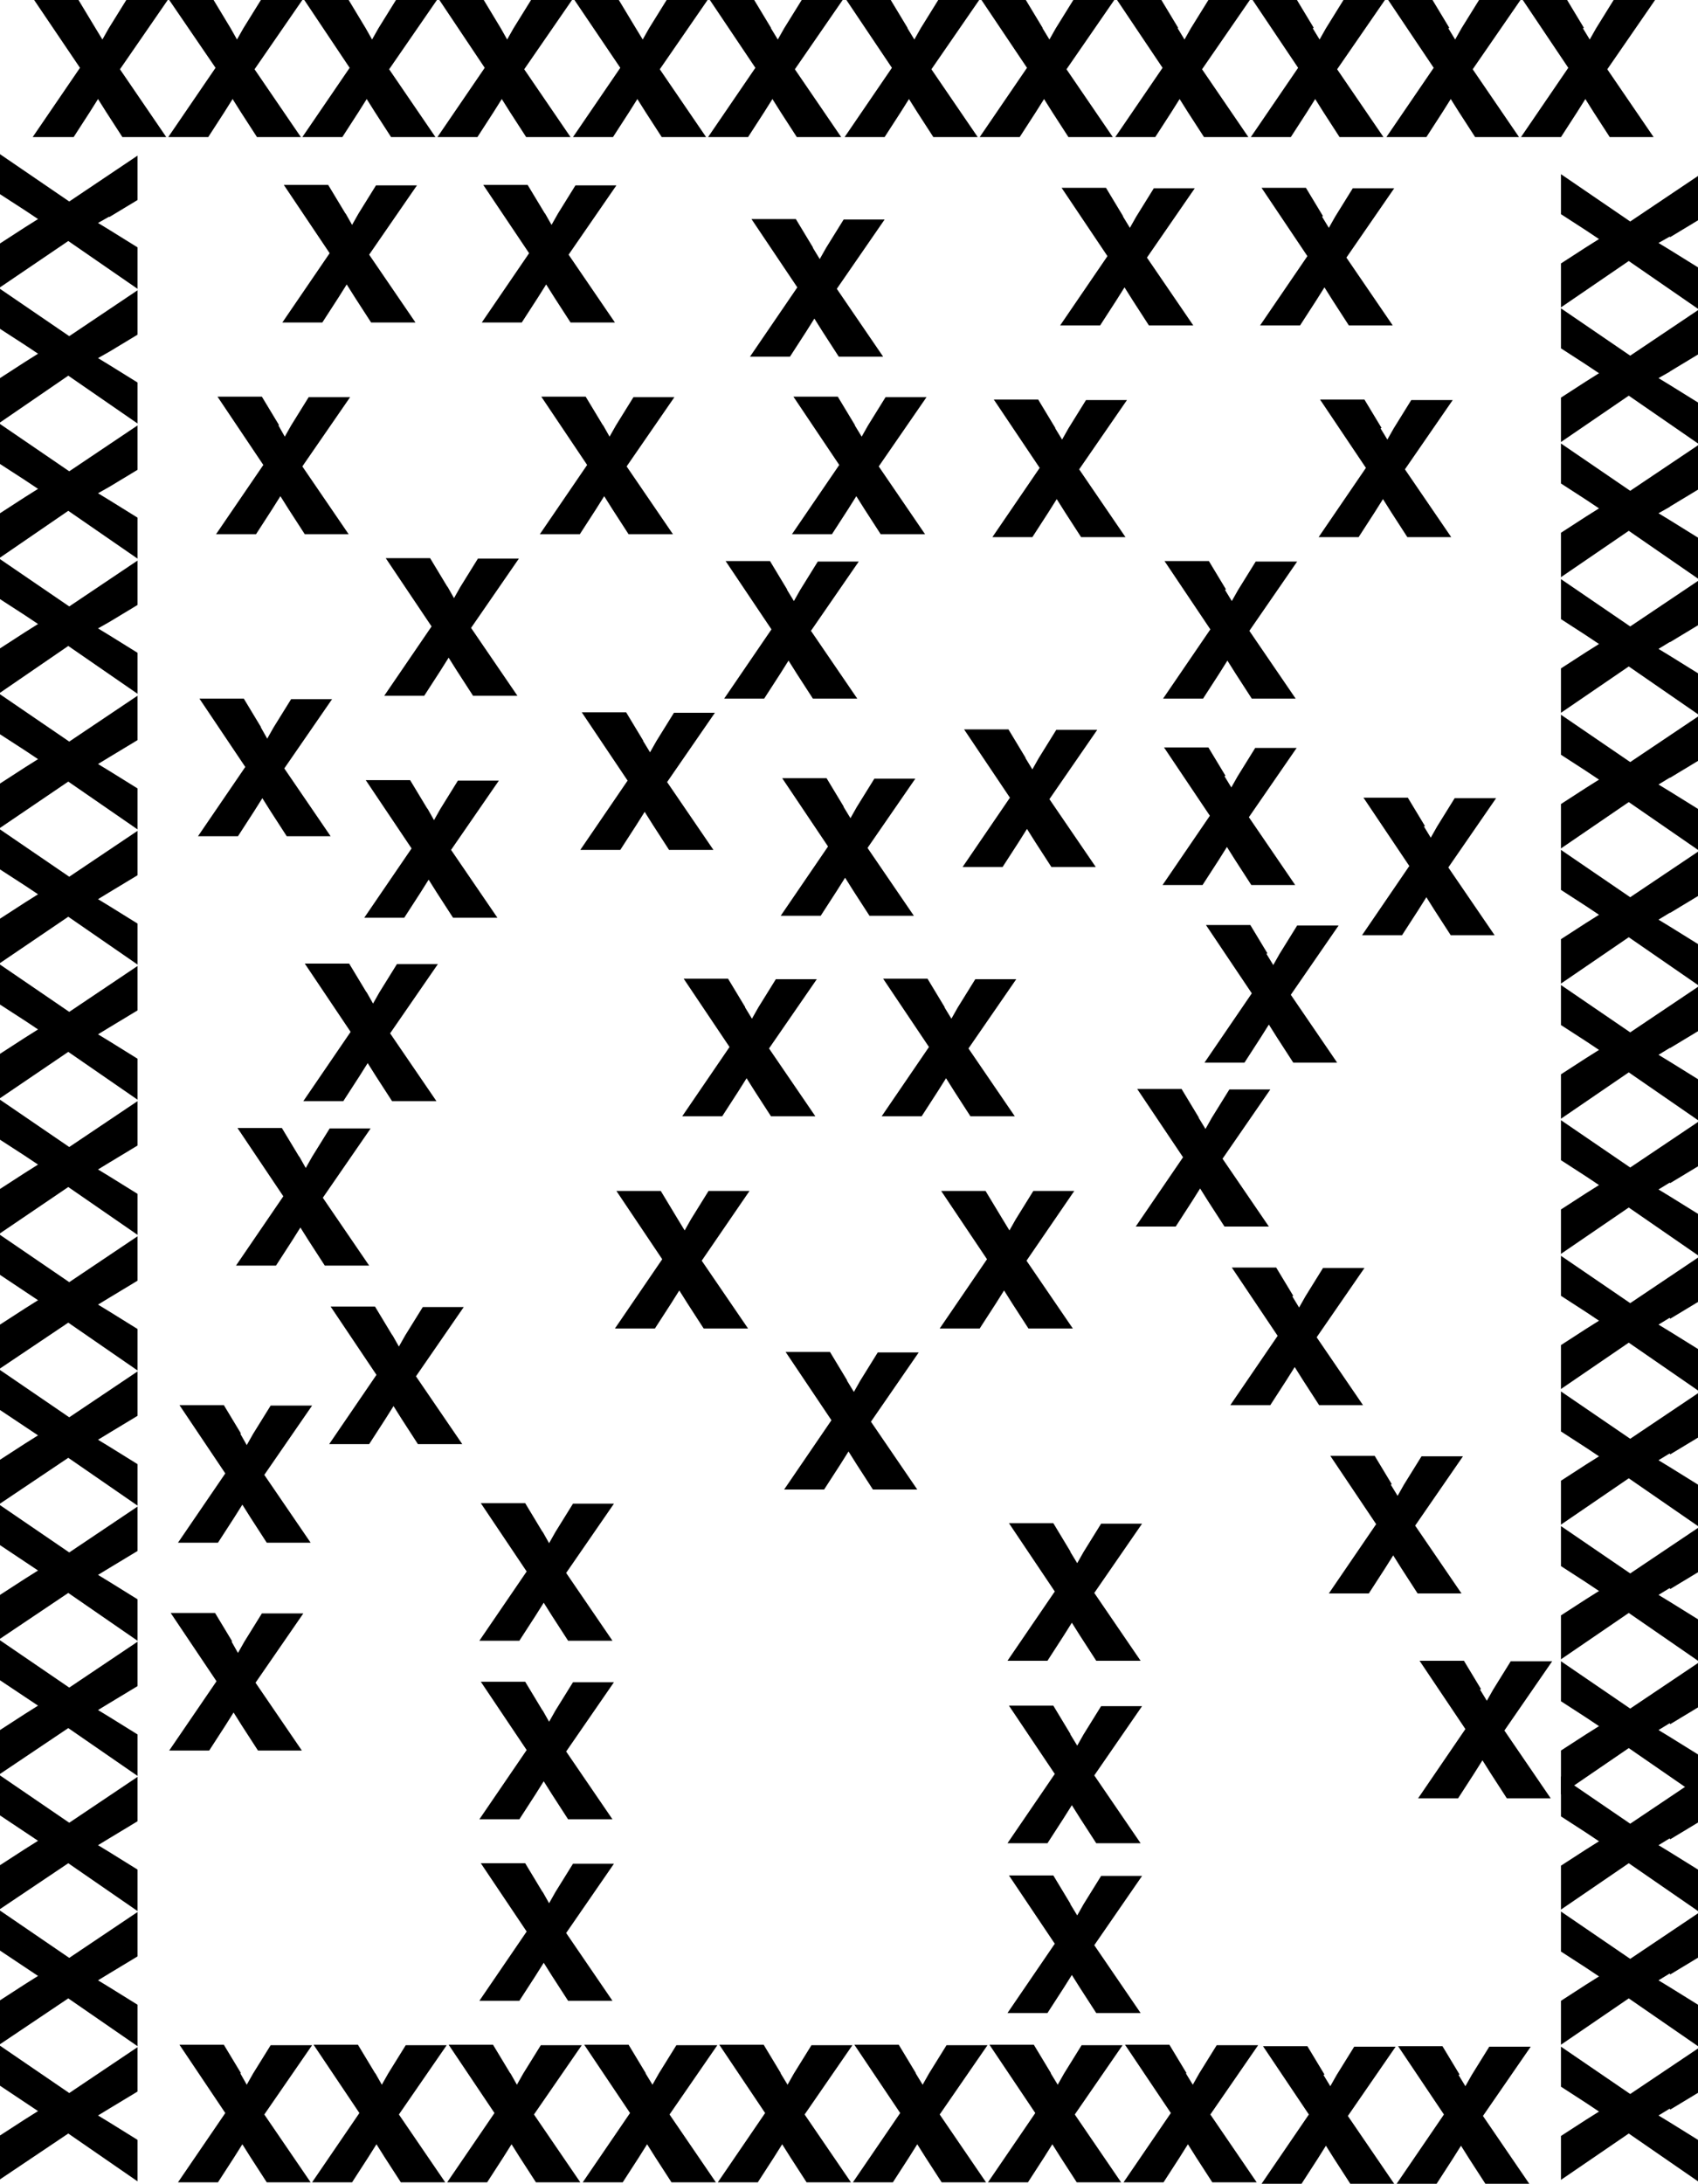 <?xml version="1.0" encoding="UTF-8"?>
<svg id="Layer_2" xmlns="http://www.w3.org/2000/svg" version="1.1" viewBox="0 0 348.2 447.7">
  <!-- Generator: Adobe Illustrator 29.4.0, SVG Export Plug-In . SVG Version: 2.1.0 Build 152)  -->
  <g id="Layer_1-2">
    <g>
      <path d="M19.6,5.8l1.4,2.3h0l1.3-2.3,3.6-5.8h8.5l-9.8,14.2,9.5,13.9h-9l-3.3-5.1-1.7-2.7h0l-1.7,2.7-3.3,5.1H6.7l9.7-14.2L7,0h9.1s3.5,5.8,3.5,5.8Z"/>
      <path d="M47.3,5.8l1.3,2.3h0l1.3-2.3,3.6-5.8h8.5l-9.8,14.2,9.5,13.9h-9l-3.3-5.1-1.7-2.7h0l-1.7,2.7-3.3,5.1h-8.2l9.7-14.2L34.7,0h9.1s3.5,5.8,3.5,5.8Z"/>
      <path d="M75,5.8l1.3,2.3h0l1.3-2.3,3.6-5.8h8.4l-9.8,14.2,9.5,13.9h-9.1l-3.3-5.1-1.7-2.7h0l-1.7,2.7-3.3,5.1h-8.2l9.7-14.2L62.4,0h9.1l3.5,5.8Z"/>
      <path d="M102.7,5.8l1.3,2.3h0l1.3-2.3,3.6-5.8h8.4l-9.8,14.2,9.5,13.9h-9.1l-3.3-5.1-1.7-2.7h0l-1.7,2.7-3.3,5.1h-8.2l9.7-14.2L90.1,0h9.1s3.5,5.8,3.5,5.8Z"/>
      <path d="M70.9,43.8l1.3,2.3h0l1.3-2.3,3.6-5.8h8.4l-9.8,14.2,9.5,13.9h-9.1l-3.3-5.1-1.7-2.7h0l-1.7,2.7-3.3,5.1h-8.2l9.7-14.2-9.4-14h9.1l3.5,5.8h0Z"/>
      <path d="M57.1,87.2l1.3,2.3h0l1.3-2.3,3.6-5.8h8.5l-9.8,14.2,9.5,13.9h-9l-3.3-5.1-1.7-2.7h0l-1.7,2.7-3.3,5.1h-8.2l9.7-14.2-9.4-14h9.1l3.5,5.8h0Z"/>
      <path d="M91.8,120.3l1.3,2.3h0l1.3-2.3,3.6-5.8h8.4l-9.8,14.2,9.5,13.9h-9.1l-3.3-5.1-1.7-2.7h0l-1.7,2.7-3.3,5.1h-8.2l9.7-14.2-9.4-14h9.1l3.5,5.8h0Z"/>
      <path d="M123.7,87.2l1.3,2.3h0l1.3-2.3,3.6-5.8h8.4l-9.8,14.2,9.5,13.9h-9.1l-3.3-5.1-1.7-2.7h0l-1.7,2.7-3.3,5.1h-8.2l9.7-14.2-9.4-14h9.1l3.5,5.8h0Z"/>
      <path d="M166.7,50.8l1.4,2.3h0l1.3-2.3,3.6-5.8h8.4l-9.8,14.2,9.5,13.9h-9.1l-3.3-5.1-1.7-2.7h0l-1.7,2.7-3.3,5.1h-8.2l9.7-14.2-9.4-14h9.1l3.5,5.8h0Z"/>
      <path d="M175.3,87.2l1.4,2.3h0l1.3-2.3,3.6-5.8h8.4l-9.8,14.2,9.5,13.9h-9.1l-3.3-5.1-1.7-2.7h0l-1.7,2.7-3.3,5.1h-8.2l9.7-14.2-9.4-14h9.1l3.5,5.8h0Z"/>
      <path d="M161.4,120.9l1.4,2.3h0l1.3-2.3,3.6-5.8h8.4l-9.8,14.2,9.5,13.9h-9.1l-3.3-5.1-1.7-2.7h0l-1.7,2.7-3.3,5.1h-8.2l9.7-14.2-9.4-14h9.1l3.5,5.8h0Z"/>
      <path d="M173,165.4l1.4,2.3h0l1.3-2.3,3.6-5.8h8.4l-9.8,14.2,9.5,13.9h-9.1l-3.3-5.1-1.7-2.7h0l-1.7,2.7-3.3,5.1h-8.2l9.7-14.2-9.4-14h9.1l3.5,5.8h0Z"/>
      <path d="M210.3,155.4l1.4,2.3h0l1.3-2.3,3.6-5.8h8.4l-9.8,14.2,9.5,13.9h-9.1l-3.3-5.1-1.7-2.7h0l-1.7,2.7-3.3,5.1h-8.2l9.7-14.2-9.4-14h9.1l3.5,5.8h0Z"/>
      <path d="M131.9,151.9l1.4,2.3h0l1.3-2.3,3.6-5.8h8.4l-9.8,14.2,9.5,13.9h-9.1l-3.3-5.1-1.7-2.7h0l-1.7,2.7-3.3,5.1h-8.2l9.7-14.2-9.4-14h9.1l3.5,5.8h0Z"/>
      <path d="M87.7,165.8l1.3,2.3h0l1.3-2.3,3.6-5.8h8.4l-9.8,14.2,9.5,13.9h-9.1l-3.3-5.1-1.7-2.7h0l-1.7,2.7-3.3,5.1h-8.2l9.7-14.2-9.4-14h9.1l3.5,5.8h0Z"/>
      <path d="M53.5,149.1l1.3,2.3h0l1.3-2.3,3.6-5.8h8.4l-9.8,14.2,9.5,13.9h-9l-3.3-5.1-1.7-2.7h0l-1.7,2.7-3.3,5.1h-8.2l9.7-14.2-9.4-14h9.1l3.5,5.8h0Z"/>
      <path d="M251.1,159.1l1.4,2.3h0l1.3-2.3,3.6-5.8h8.5l-9.8,14.2,9.5,13.9h-9l-3.3-5.1-1.7-2.7h0l-1.7,2.7-3.3,5.1h-8.2l9.7-14.2-9.4-14h9.1l3.5,5.8h0Z"/>
      <path d="M292,169.4l1.4,2.3h0l1.3-2.3,3.6-5.8h8.5l-9.8,14.2,9.5,13.9h-9l-3.3-5.1-1.7-2.7h0l-1.7,2.7-3.3,5.1h-8.2l9.7-14.2-9.4-14h9.1l3.5,5.8h0Z"/>
      <path d="M259.7,195.5l1.4,2.3h0l1.3-2.3,3.6-5.8h8.5l-9.8,14.2,9.5,13.9h-9l-3.3-5.1-1.7-2.7h0l-1.7,2.7-3.3,5.1h-8.2l9.7-14.2-9.4-14h9.1l3.5,5.8h0Z"/>
      <path d="M245.8,229.1l1.4,2.3h0l1.3-2.3,3.6-5.8h8.4l-9.8,14.2,9.5,13.9h-9.1l-3.3-5.1-1.7-2.7h0l-1.7,2.7-3.3,5.1h-8.2l9.7-14.2-9.4-14h9.1l3.5,5.8h0Z"/>
      <path d="M265,265.7l1.4,2.3h0l1.3-2.3,3.6-5.8h8.5l-9.8,14.2,9.5,13.9h-9l-3.3-5.1-1.7-2.7h0l-1.7,2.7-3.3,5.1h-8.2l9.7-14.2-9.4-14h9.1l3.5,5.8h0Z"/>
      <path d="M285.2,304.3l1.4,2.3h0l1.3-2.3,3.6-5.8h8.5l-9.8,14.2,9.5,13.9h-9l-3.3-5.1-1.7-2.7h0l-1.7,2.7-3.3,5.1h-8.2l9.7-14.2-9.4-14h9.1l3.5,5.8h0Z"/>
      <path d="M303.5,346.3l1.4,2.3h0l1.3-2.3,3.6-5.8h8.5l-9.8,14.2,9.5,13.9h-9l-3.3-5.1-1.7-2.7h0l-1.7,2.7-3.3,5.1h-8.2l9.7-14.2-9.4-14h9.1l3.5,5.8h0Z"/>
      <path d="M75.2,203.4l1.3,2.3h0l1.3-2.3,3.6-5.8h8.4l-9.8,14.2,9.5,13.9h-9.1l-3.3-5.1-1.7-2.7h0l-1.7,2.7-3.3,5.1h-8.2l9.7-14.2-9.4-14h9.1l3.5,5.8h0Z"/>
      <path d="M61.4,237.1l1.3,2.3h0l1.3-2.3,3.6-5.8h8.4l-9.8,14.2,9.5,13.9h-9.1l-3.3-5.1-1.7-2.7h0l-1.7,2.7-3.3,5.1h-8.2l9.7-14.2-9.4-14h9.1l3.5,5.8h0Z"/>
      <path d="M80.5,273.7l1.3,2.3h0l1.3-2.3,3.6-5.8h8.4l-9.8,14.2,9.5,13.9h-9.1l-3.3-5.1-1.7-2.7h0l-1.7,2.7-3.3,5.1h-8.2l9.7-14.2-9.4-14h9.1l3.5,5.8h0Z"/>
      <path d="M49.3,293.9l1.3,2.3h0l1.3-2.3,3.6-5.8h8.5l-9.8,14.2,9.5,13.9h-9l-3.3-5.1-1.7-2.7h0l-1.7,2.7-3.3,5.1h-8.2l9.7-14.2-9.4-14h9.1l3.5,5.8h0Z"/>
      <path d="M47.5,336.5l1.3,2.3h0l1.3-2.3,3.6-5.8h8.5l-9.8,14.2,9.5,13.9h-9l-3.3-5.1-1.7-2.7h0l-1.7,2.7-3.3,5.1h-8.2l9.7-14.2-9.4-14h9.1l3.5,5.8h0Z"/>
      <path d="M111.3,314l1.3,2.3h0l1.3-2.3,3.6-5.8h8.4l-9.8,14.2,9.5,13.9h-9.1l-3.3-5.1-1.7-2.7h0l-1.7,2.7-3.3,5.1h-8.2l9.7-14.2-9.4-14h9.1l3.5,5.8h0Z"/>
      <path d="M111.3,350.6l1.3,2.3h0l1.3-2.3,3.6-5.8h8.4l-9.8,14.2,9.5,13.9h-9.1l-3.3-5.1-1.7-2.7h0l-1.7,2.7-3.3,5.1h-8.2l9.7-14.2-9.4-14h9.1l3.5,5.8h0Z"/>
      <path d="M111.3,387.8l1.3,2.3h0l1.3-2.3,3.6-5.8h8.4l-9.8,14.2,9.5,13.9h-9.1l-3.3-5.1-1.7-2.7h0l-1.7,2.7-3.3,5.1h-8.2l9.7-14.2-9.4-14h9.1l3.5,5.8h0Z"/>
      <path d="M219.5,318.1l1.4,2.3h0l1.3-2.3,3.6-5.8h8.4l-9.8,14.2,9.5,13.9h-9.1l-3.3-5.1-1.7-2.7h0l-1.7,2.7-3.3,5.1h-8.2l9.7-14.2-9.4-14h9.1l3.5,5.8h0Z"/>
      <path d="M219.5,355.5l1.4,2.3h0l1.3-2.3,3.6-5.8h8.4l-9.8,14.2,9.5,13.9h-9.1l-3.3-5.1-1.7-2.7h0l-1.7,2.7-3.3,5.1h-8.2l9.7-14.2-9.4-14h9.1l3.5,5.8h0Z"/>
      <path d="M219.5,390.3l1.4,2.3h0l1.3-2.3,3.6-5.8h8.4l-9.8,14.2,9.5,13.9h-9.1l-3.3-5.1-1.7-2.7h0l-1.7,2.7-3.3,5.1h-8.2l9.7-14.2-9.4-14h9.1l3.5,5.8h0Z"/>
      <path d="M111.8,43.8l1.3,2.3h0l1.3-2.3,3.6-5.8h8.4l-9.8,14.2,9.5,13.9h-9.1l-3.3-5.1-1.7-2.7h0l-1.7,2.7-3.3,5.1h-8.2l9.7-14.2-9.4-14h9.1l3.5,5.8h0Z"/>
      <path d="M230.3,44.4l1.4,2.3h0l1.3-2.3,3.6-5.8h8.4l-9.8,14.2,9.5,13.9h-9.1l-3.3-5.1-1.7-2.7h0l-1.7,2.7-3.3,5.1h-8.2l9.7-14.2-9.4-14h9.1l3.5,5.8h0Z"/>
      <path d="M216.4,87.8l1.4,2.3h0l1.3-2.3,3.6-5.8h8.4l-9.8,14.2,9.5,13.9h-9.1l-3.3-5.1-1.7-2.7h0l-1.7,2.7-3.3,5.1h-8.2l9.7-14.2-9.4-14h9.1l3.5,5.8h0Z"/>
      <path d="M251.2,120.9l1.4,2.3h0l1.3-2.3,3.6-5.8h8.5l-9.8,14.2,9.5,13.9h-9l-3.3-5.1-1.7-2.7h0l-1.7,2.7-3.3,5.1h-8.2l9.7-14.2-9.4-14h9.1l3.5,5.8h0Z"/>
      <path d="M283.1,87.8l1.4,2.3h0l1.3-2.3,3.6-5.8h8.5l-9.8,14.2,9.5,13.9h-9l-3.3-5.1-1.7-2.7h0l-1.7,2.7-3.3,5.1h-8.2l9.7-14.2-9.4-14h9.1l3.5,5.8h0Z"/>
      <path d="M271.1,44.4l1.4,2.3h0l1.3-2.3,3.6-5.8h8.5l-9.8,14.2,9.5,13.9h-9l-3.3-5.1-1.7-2.7h0l-1.7,2.7-3.3,5.1h-8.2l9.7-14.2-9.4-14h9.1l3.5,5.8h0Z"/>
      <path d="M152.8,206.5l1.4,2.3h0l1.3-2.3,3.6-5.8h8.4l-9.8,14.2,9.5,13.9h-9.1l-3.3-5.1-1.7-2.7h0l-1.7,2.7-3.3,5.1h-8.2l9.7-14.2-9.4-14h9.1l3.5,5.8h0Z"/>
      <path d="M139,249.9l1.4,2.3h0l1.3-2.3,3.6-5.8h8.4l-9.8,14.3,9.5,13.9h-9.1l-3.3-5.1-1.7-2.7h0l-1.7,2.7-3.3,5.1h-8.2l9.7-14.2-9.4-14h9.1l3.5,5.8h0Z"/>
      <path d="M173.7,283l1.4,2.3h0l1.3-2.3,3.6-5.8h8.4l-9.8,14.2,9.5,13.9h-9.1l-3.3-5.1-1.7-2.7h0l-1.7,2.7-3.3,5.1h-8.2l9.7-14.2-9.4-14h9.1l3.5,5.8h0Z"/>
      <path d="M205.6,249.9l1.4,2.3h0l1.3-2.3,3.6-5.8h8.4l-9.8,14.3,9.5,13.9h-9.1l-3.3-5.1-1.7-2.7h0l-1.7,2.7-3.3,5.1h-8.2l9.7-14.2-9.4-14h9.1l3.5,5.8h0Z"/>
      <path d="M193.7,206.5l1.4,2.3h0l1.3-2.3,3.6-5.8h8.4l-9.8,14.2,9.5,13.9h-9.1l-3.3-5.1-1.7-2.7h0l-1.7,2.7-3.3,5.1h-8.2l9.7-14.2-9.4-14h9.1l3.5,5.8h0Z"/>
      <path d="M49.3,425l1.3,2.3h0l1.3-2.3,3.6-5.8h8.5l-9.8,14.2,9.5,13.9h-9l-3.3-5.1-1.7-2.7h0l-1.7,2.7-3.3,5.1h-8.2l9.7-14.2-9.4-14h9.1l3.5,5.8h0Z"/>
      <path d="M77,425l1.3,2.3h0l1.3-2.3,3.6-5.8h8.4l-9.8,14.2,9.5,13.9h-9.1l-3.3-5.1-1.7-2.7h0l-1.7,2.7-3.3,5.1h-8.2l9.7-14.2-9.4-14h9.1l3.5,5.8h0Z"/>
      <path d="M104.7,425l1.3,2.3h0l1.3-2.3,3.6-5.8h8.4l-9.8,14.2,9.5,13.9h-9.1l-3.3-5.1-1.7-2.7h0l-1.7,2.7-3.3,5.1h-8.2l9.7-14.2-9.4-14h9.1l3.5,5.8h0Z"/>
      <path d="M132.4,425l1.4,2.3h0l1.3-2.3,3.6-5.8h8.4l-9.8,14.2,9.5,13.9h-9.1l-3.3-5.1-1.7-2.7h0l-1.7,2.7-3.3,5.1h-8.2l9.7-14.2-9.4-14h9.1l3.5,5.8h0Z"/>
      <path d="M160.1,425l1.4,2.3h0l1.3-2.3,3.6-5.8h8.4l-9.8,14.2,9.5,13.9h-9.1l-3.3-5.1-1.7-2.7h0l-1.7,2.7-3.3,5.1h-8.2l9.7-14.2-9.4-14h9.1l3.5,5.8h0Z"/>
      <path d="M187.8,425l1.4,2.3h0l1.3-2.3,3.6-5.8h8.4l-9.8,14.2,9.5,13.9h-9.1l-3.3-5.1-1.7-2.7h0l-1.7,2.7-3.3,5.1h-8.2l9.7-14.2-9.4-14h9.1l3.5,5.8h0Z"/>
      <path d="M215.5,425l1.4,2.3h0l1.3-2.3,3.6-5.8h8.4l-9.8,14.2,9.5,13.9h-9.1l-3.3-5.1-1.7-2.7h0l-1.7,2.7-3.3,5.1h-8.2l9.7-14.2-9.4-14h9.1l3.5,5.8h0Z"/>
      <path d="M243.2,425l1.4,2.3h0l1.3-2.3,3.6-5.8h8.5l-9.8,14.2,9.5,13.9h-9.1l-3.3-5.1-1.7-2.7h0l-1.7,2.7-3.3,5.1h-8.2l9.7-14.2-9.4-14h9.1l3.5,5.8h0Z"/>
      <path d="M271.4,425.3l1.4,2.3h0l1.3-2.3,3.6-5.8h8.5l-9.8,14.2,9.5,13.9h-9l-3.3-5.1-1.7-2.7h0l-1.7,2.7-3.3,5.1h-8.2l9.7-14.2-9.4-14h9.1l3.5,5.8h0Z"/>
      <path d="M299.1,425.3l1.4,2.3h0l1.3-2.3,3.6-5.8h8.5l-9.8,14.2,9.5,13.9h-9l-3.3-5.1-1.7-2.7h0l-1.7,2.7-3.3,5.1h-8.2l9.7-14.2-9.4-14h9.1l3.5,5.8h0Z"/>
      <path d="M130.4,5.8l1.4,2.3h0l1.3-2.3,3.6-5.8h8.4l-9.8,14.2,9.5,13.9h-9.1l-3.3-5.1-1.7-2.7h0l-1.7,2.7-3.3,5.1h-8.2l9.7-14.2L117.8,0h9.1l3.5,5.8Z"/>
      <path d="M158.1,5.8l1.4,2.3h0l1.3-2.3,3.6-5.8h8.4l-9.8,14.2,9.5,13.9h-9.1l-3.3-5.1-1.7-2.7h0l-1.7,2.7-3.3,5.1h-8.2l9.7-14.2-9.4-14h9.1l3.5,5.8h0Z"/>
      <path d="M186.1,5.8l1.4,2.3h0l1.3-2.3,3.6-5.8h8.4l-9.8,14.2,9.5,13.9h-9.1l-3.3-5.1-1.7-2.7h0l-1.7,2.7-3.3,5.1h-8.2l9.7-14.2-9.4-14h9.1l3.5,5.8h0Z"/>
      <path d="M213.8,5.8l1.4,2.3h0l1.3-2.3,3.6-5.8h8.4l-9.8,14.2,9.5,13.9h-9.1l-3.3-5.1-1.7-2.7h0l-1.7,2.7-3.3,5.1h-8.2l9.7-14.2-9.4-14h9.1l3.5,5.8h0Z"/>
      <path d="M241.5,5.8l1.4,2.3h0l1.3-2.3,3.6-5.8h8.5l-9.8,14.2,9.5,13.9h-9.1l-3.3-5.1-1.7-2.7h0l-1.7,2.7-3.3,5.1h-8.2l9.7-14.2-9.4-14h9.1l3.5,5.8h0Z"/>
      <path d="M269.2,5.8l1.4,2.3h0l1.3-2.3,3.6-5.8h8.5l-9.8,14.2,9.5,13.9h-9l-3.3-5.1-1.7-2.7h0l-1.7,2.7-3.3,5.1h-8.2l9.7-14.2-9.4-14h9.1l3.5,5.8h0Z"/>
      <path d="M297,5.8l1.4,2.3h0l1.3-2.3,3.6-5.8h8.5l-9.8,14.2,9.5,13.9h-9l-3.3-5.1-1.7-2.7h0l-1.7,2.7-3.3,5.1h-8.2l9.7-14.2-9.4-14h9.1l3.5,5.8h0Z"/>
      <path d="M324.6,5.8l1.4,2.3h0l1.3-2.3,3.6-5.8h8.5l-9.8,14.2,9.5,13.9h-9l-3.3-5.1-1.7-2.7h0l-1.7,2.7-3.3,5.1h-8.2l9.7-14.2-9.4-14h9.1l3.5,5.8h0Z"/>
      <path d="M22.4,44.4l-2.3,1.3h0c0,0,2.3,1.4,2.3,1.4l5.8,3.6v8.5l-14.2-9.8L0,58.9v-9l5.1-3.3,2.7-1.7h0c0,0-2.7-1.8-2.7-1.8l-5.1-3.3v-8.2l14.2,9.7,14-9.4v9.1l-5.8,3.5h0Z"/>
      <path d="M22.4,72.1l-2.3,1.3h0c0,0,2.3,1.4,2.3,1.4l5.8,3.6v8.4l-14.2-9.8L0,86.6v-9.1l5.1-3.3,2.7-1.7h0c0,0-2.7-1.8-2.7-1.8l-5.1-3.3v-8.2l14.2,9.7,14-9.4v9.1l-5.8,3.5h0Z"/>
      <path d="M22.4,99.8l-2.3,1.3h0c0,0,2.3,1.4,2.3,1.4l5.8,3.6v8.4l-14.2-9.8L0,114.3v-9.1l5.1-3.3,2.7-1.7h0c0,0-2.7-1.8-2.7-1.8l-5.1-3.3v-8.2l14.2,9.7,14-9.4v9.1l-5.8,3.5h0Z"/>
      <path d="M22.4,127.5l-2.3,1.3h0c0,0,2.3,1.4,2.3,1.4l5.8,3.6v8.4l-14.2-9.8L0,142v-9.1l5.1-3.3,2.7-1.7h0c0,0-2.7-1.8-2.7-1.8L0,122.8v-8.2l14.2,9.7,14-9.4v9.1l-5.8,3.5h0Z"/>
      <path d="M22.4,155.2l-2.3,1.4h0c0,0,2.3,1.4,2.3,1.4l5.8,3.6v8.4l-14.2-9.8L0,169.7v-9.1l5.1-3.3,2.7-1.7h0c0,0-2.7-1.8-2.7-1.8L0,150.5v-8.2l14.2,9.7,14-9.4v9.1l-5.8,3.5h0Z"/>
      <path d="M22.4,182.9l-2.3,1.4h0c0,0,2.3,1.4,2.3,1.4l5.8,3.6v8.4l-14.2-9.8L0,197.4v-9.1l5.1-3.3,2.7-1.7h0c0,0-2.7-1.8-2.7-1.8L0,178.2v-8.2l14.2,9.7,14-9.4v9.1l-5.8,3.5h0Z"/>
      <path d="M22.4,210.6l-2.3,1.4h0c0,0,2.3,1.4,2.3,1.4l5.8,3.6v8.4l-14.2-9.8L0,225.1v-9.1l5.1-3.3,2.7-1.7h0c0,0-2.7-1.8-2.7-1.8L0,205.9v-8.2l14.2,9.7,14-9.4v9.1l-5.8,3.5h0Z"/>
      <path d="M22.4,238.3l-2.3,1.4h0c0,0,2.3,1.4,2.3,1.4l5.8,3.6v8.4l-14.2-9.8L0,252.8v-9.1l5.1-3.3,2.7-1.7h0c0,0-2.7-1.8-2.7-1.8L0,233.6v-8.2l14.2,9.7,14-9.4v9.1l-5.8,3.5h0Z"/>
      <path d="M22.4,266l-2.3,1.4h0c0,0,2.3,1.4,2.3,1.4l5.8,3.6v8.5l-14.2-9.8L0,280.5v-9l5.1-3.3,2.7-1.7h0c0,0-2.7-1.8-2.7-1.8L0,261.3v-8.2l14.2,9.7,14-9.4v9.1l-5.8,3.5h0Z"/>
      <path d="M22.4,293.7l-2.3,1.4h0c0,0,2.3,1.4,2.3,1.4l5.8,3.6v8.5l-14.2-9.8L0,308.2v-9l5.1-3.3,2.7-1.7h0c0,0-2.7-1.8-2.7-1.8L0,289v-8.2l14.2,9.7,14-9.4v9.1l-5.8,3.5h0Z"/>
      <path d="M22.4,321.4l-2.3,1.4h0c0,0,2.3,1.4,2.3,1.4l5.8,3.6v8.5l-14.2-9.8L0,335.9v-9l5.1-3.3,2.7-1.7h0c0,0-2.7-1.8-2.7-1.8L0,316.7v-8.2l14.2,9.7,14-9.4v9.1l-5.8,3.5h0Z"/>
      <path d="M22.4,349.1l-2.3,1.4h0c0,0,2.3,1.4,2.3,1.4l5.8,3.6v8.5l-14.2-9.8L0,363.6v-9l5.1-3.3,2.7-1.7h0c0,0-2.7-1.8-2.7-1.8L0,344.4v-8.2l14.2,9.7,14-9.4v9.1l-5.8,3.5h0Z"/>
      <path d="M342.4,48.5l-2.3,1.3h0c0,0,2.3,1.4,2.3,1.4l5.8,3.6v8.5l-14.2-9.8-13.9,9.5v-9l5.1-3.3,2.7-1.7h0c0,0-2.7-1.8-2.7-1.8l-5.1-3.3v-8.2l14.2,9.7,14-9.4v9.1l-5.8,3.5h0Z"/>
      <path d="M342.4,76.2l-2.3,1.3h0c0,0,2.3,1.4,2.3,1.4l5.8,3.6v8.4l-14.2-9.8-13.9,9.5v-9.1l5.1-3.3,2.7-1.7h0c0,0-2.7-1.8-2.7-1.8l-5.1-3.3v-8.2l14.2,9.7,14-9.4v9.1l-5.8,3.5h0Z"/>
      <path d="M342.4,103.9l-2.3,1.3h0c0,0,2.3,1.4,2.3,1.4l5.8,3.6v8.4l-14.2-9.8-13.9,9.5v-9.1l5.1-3.3,2.7-1.7h0c0,0-2.7-1.8-2.7-1.8l-5.1-3.3v-8.2l14.2,9.7,14-9.4v9.1l-5.8,3.5h0Z"/>
      <path d="M342.4,131.6l-2.3,1.4h0c0,0,2.3,1.4,2.3,1.4l5.8,3.6v8.4l-14.2-9.8-13.9,9.5v-9.1l5.1-3.3,2.7-1.7h0c0,0-2.7-1.8-2.7-1.8l-5.1-3.3v-8.2l14.2,9.7,14-9.4v9.1l-5.8,3.5h0Z"/>
      <path d="M342.4,159.4l-2.3,1.4h0c0,0,2.3,1.4,2.3,1.4l5.8,3.6v8.4l-14.2-9.8-13.9,9.5v-9.1l5.1-3.3,2.7-1.7h0c0,0-2.7-1.8-2.7-1.8l-5.1-3.3v-8.2l14.2,9.7,14-9.4v9.1l-5.8,3.5h0Z"/>
      <path d="M342.4,187.1l-2.3,1.4h0c0,0,2.3,1.4,2.3,1.4l5.8,3.6v8.4l-14.2-9.8-13.9,9.5v-9.1l5.1-3.3,2.7-1.7h0c0,0-2.7-1.8-2.7-1.8l-5.1-3.3v-8.2l14.2,9.7,14-9.4v9.1l-5.8,3.5h0Z"/>
      <path d="M342.4,214.8l-2.3,1.4h0c0,0,2.3,1.4,2.3,1.4l5.8,3.6v8.4l-14.2-9.8-13.9,9.5v-9.1l5.1-3.3,2.7-1.7h0c0,0-2.7-1.8-2.7-1.8l-5.1-3.3v-8.2l14.2,9.7,14-9.4v9.1l-5.8,3.5h0Z"/>
      <path d="M342.4,242.4l-2.3,1.4h0c0,0,2.3,1.4,2.3,1.4l5.8,3.6v8.5l-14.2-9.8-13.9,9.5v-9.1l5.1-3.3,2.7-1.7h0c0,0-2.7-1.8-2.7-1.8l-5.1-3.3v-8.2l14.2,9.7,14-9.4v9.1l-5.8,3.5h0Z"/>
      <path d="M342.4,270.1l-2.3,1.4h0c0,0,2.3,1.4,2.3,1.4l5.8,3.6v8.5l-14.2-9.8-13.9,9.5v-9l5.1-3.3,2.7-1.7h0c0,0-2.7-1.8-2.7-1.8l-5.1-3.3v-8.2l14.2,9.7,14-9.4v9.1l-5.8,3.5h0Z"/>
      <path d="M342.4,297.9l-2.3,1.4h0c0,0,2.3,1.4,2.3,1.4l5.8,3.6v8.5l-14.2-9.8-13.9,9.5v-9l5.1-3.3,2.7-1.7h0c0,0-2.7-1.8-2.7-1.8l-5.1-3.3v-8.2l14.2,9.7,14-9.4v9.1l-5.8,3.5h0Z"/>
      <path d="M342.4,325.5l-2.3,1.4h0c0,0,2.3,1.4,2.3,1.4l5.8,3.6v8.5l-14.2-9.8-13.9,9.5v-9l5.1-3.3,2.7-1.7h0c0,0-2.7-1.8-2.7-1.8l-5.1-3.3v-8.2l14.2,9.7,14-9.4v9.1l-5.8,3.5h0Z"/>
      <path d="M342.4,353.2l-2.3,1.4h0c0,0,2.3,1.4,2.3,1.4l5.8,3.6v8.5l-14.2-9.8-13.9,9.5v-9l5.1-3.3,2.7-1.7h0c0,0-2.7-1.8-2.7-1.8l-5.1-3.3v-8.2l14.2,9.7,14-9.4v9.1l-5.8,3.5h0Z"/>
      <path d="M342.4,376.8l-2.3,1.4h0c0,0,2.3,1.4,2.3,1.4l5.8,3.6v8.5l-14.2-9.8-13.9,9.5v-9l5.1-3.3,2.7-1.7h0c0,0-2.7-1.8-2.7-1.8l-5.1-3.3v-8.2l14.2,9.7,14-9.4v9.1l-5.8,3.5h0Z"/>
      <path d="M342.4,404.5l-2.3,1.4h0c0,0,2.3,1.4,2.3,1.4l5.8,3.6v8.5l-14.2-9.8-13.9,9.5v-9l5.1-3.3,2.7-1.7h0c0,0-2.7-1.8-2.7-1.8l-5.1-3.3v-8.2l14.2,9.7,14-9.4v9.1l-5.8,3.5h0Z"/>
      <path d="M342.4,432.2l-2.3,1.4h0c0,0,2.3,1.4,2.3,1.4l5.8,3.6v8.5l-14.2-9.8-13.9,9.5v-9l5.1-3.3,2.7-1.7h0c0,0-2.7-1.8-2.7-1.8l-5.1-3.3v-8.2l14.2,9.7,14-9.4v9.1l-5.8,3.5h0Z"/>
      <path d="M22.4,376.8l-2.3,1.4h0c0,0,2.3,1.4,2.3,1.4l5.8,3.6v8.5l-14.2-9.8L0,391.3v-9l5.1-3.3,2.7-1.7h0c0,0-2.7-1.8-2.7-1.8L0,372.1v-8.2l14.2,9.7,14-9.4v9.1l-5.8,3.5h0Z"/>
      <path d="M22.4,404.5l-2.3,1.4h0c0,0,2.3,1.4,2.3,1.4l5.8,3.6v8.5l-14.2-9.8L0,419v-9l5.1-3.3,2.7-1.7h0c0,0-2.7-1.8-2.7-1.8L0,399.8v-8.2l14.2,9.7,14-9.4v9.1l-5.8,3.5h0Z"/>
      <path d="M22.4,432.2l-2.3,1.4h0c0,0,2.3,1.4,2.3,1.4l5.8,3.6v8.5l-14.2-9.8L0,446.7v-9l5.1-3.3,2.7-1.7h0c0,0-2.7-1.8-2.7-1.8L0,427.5v-8.2l14.2,9.7,14-9.4v9.1l-5.8,3.5h0Z"/>
    </g>
  </g>
</svg>